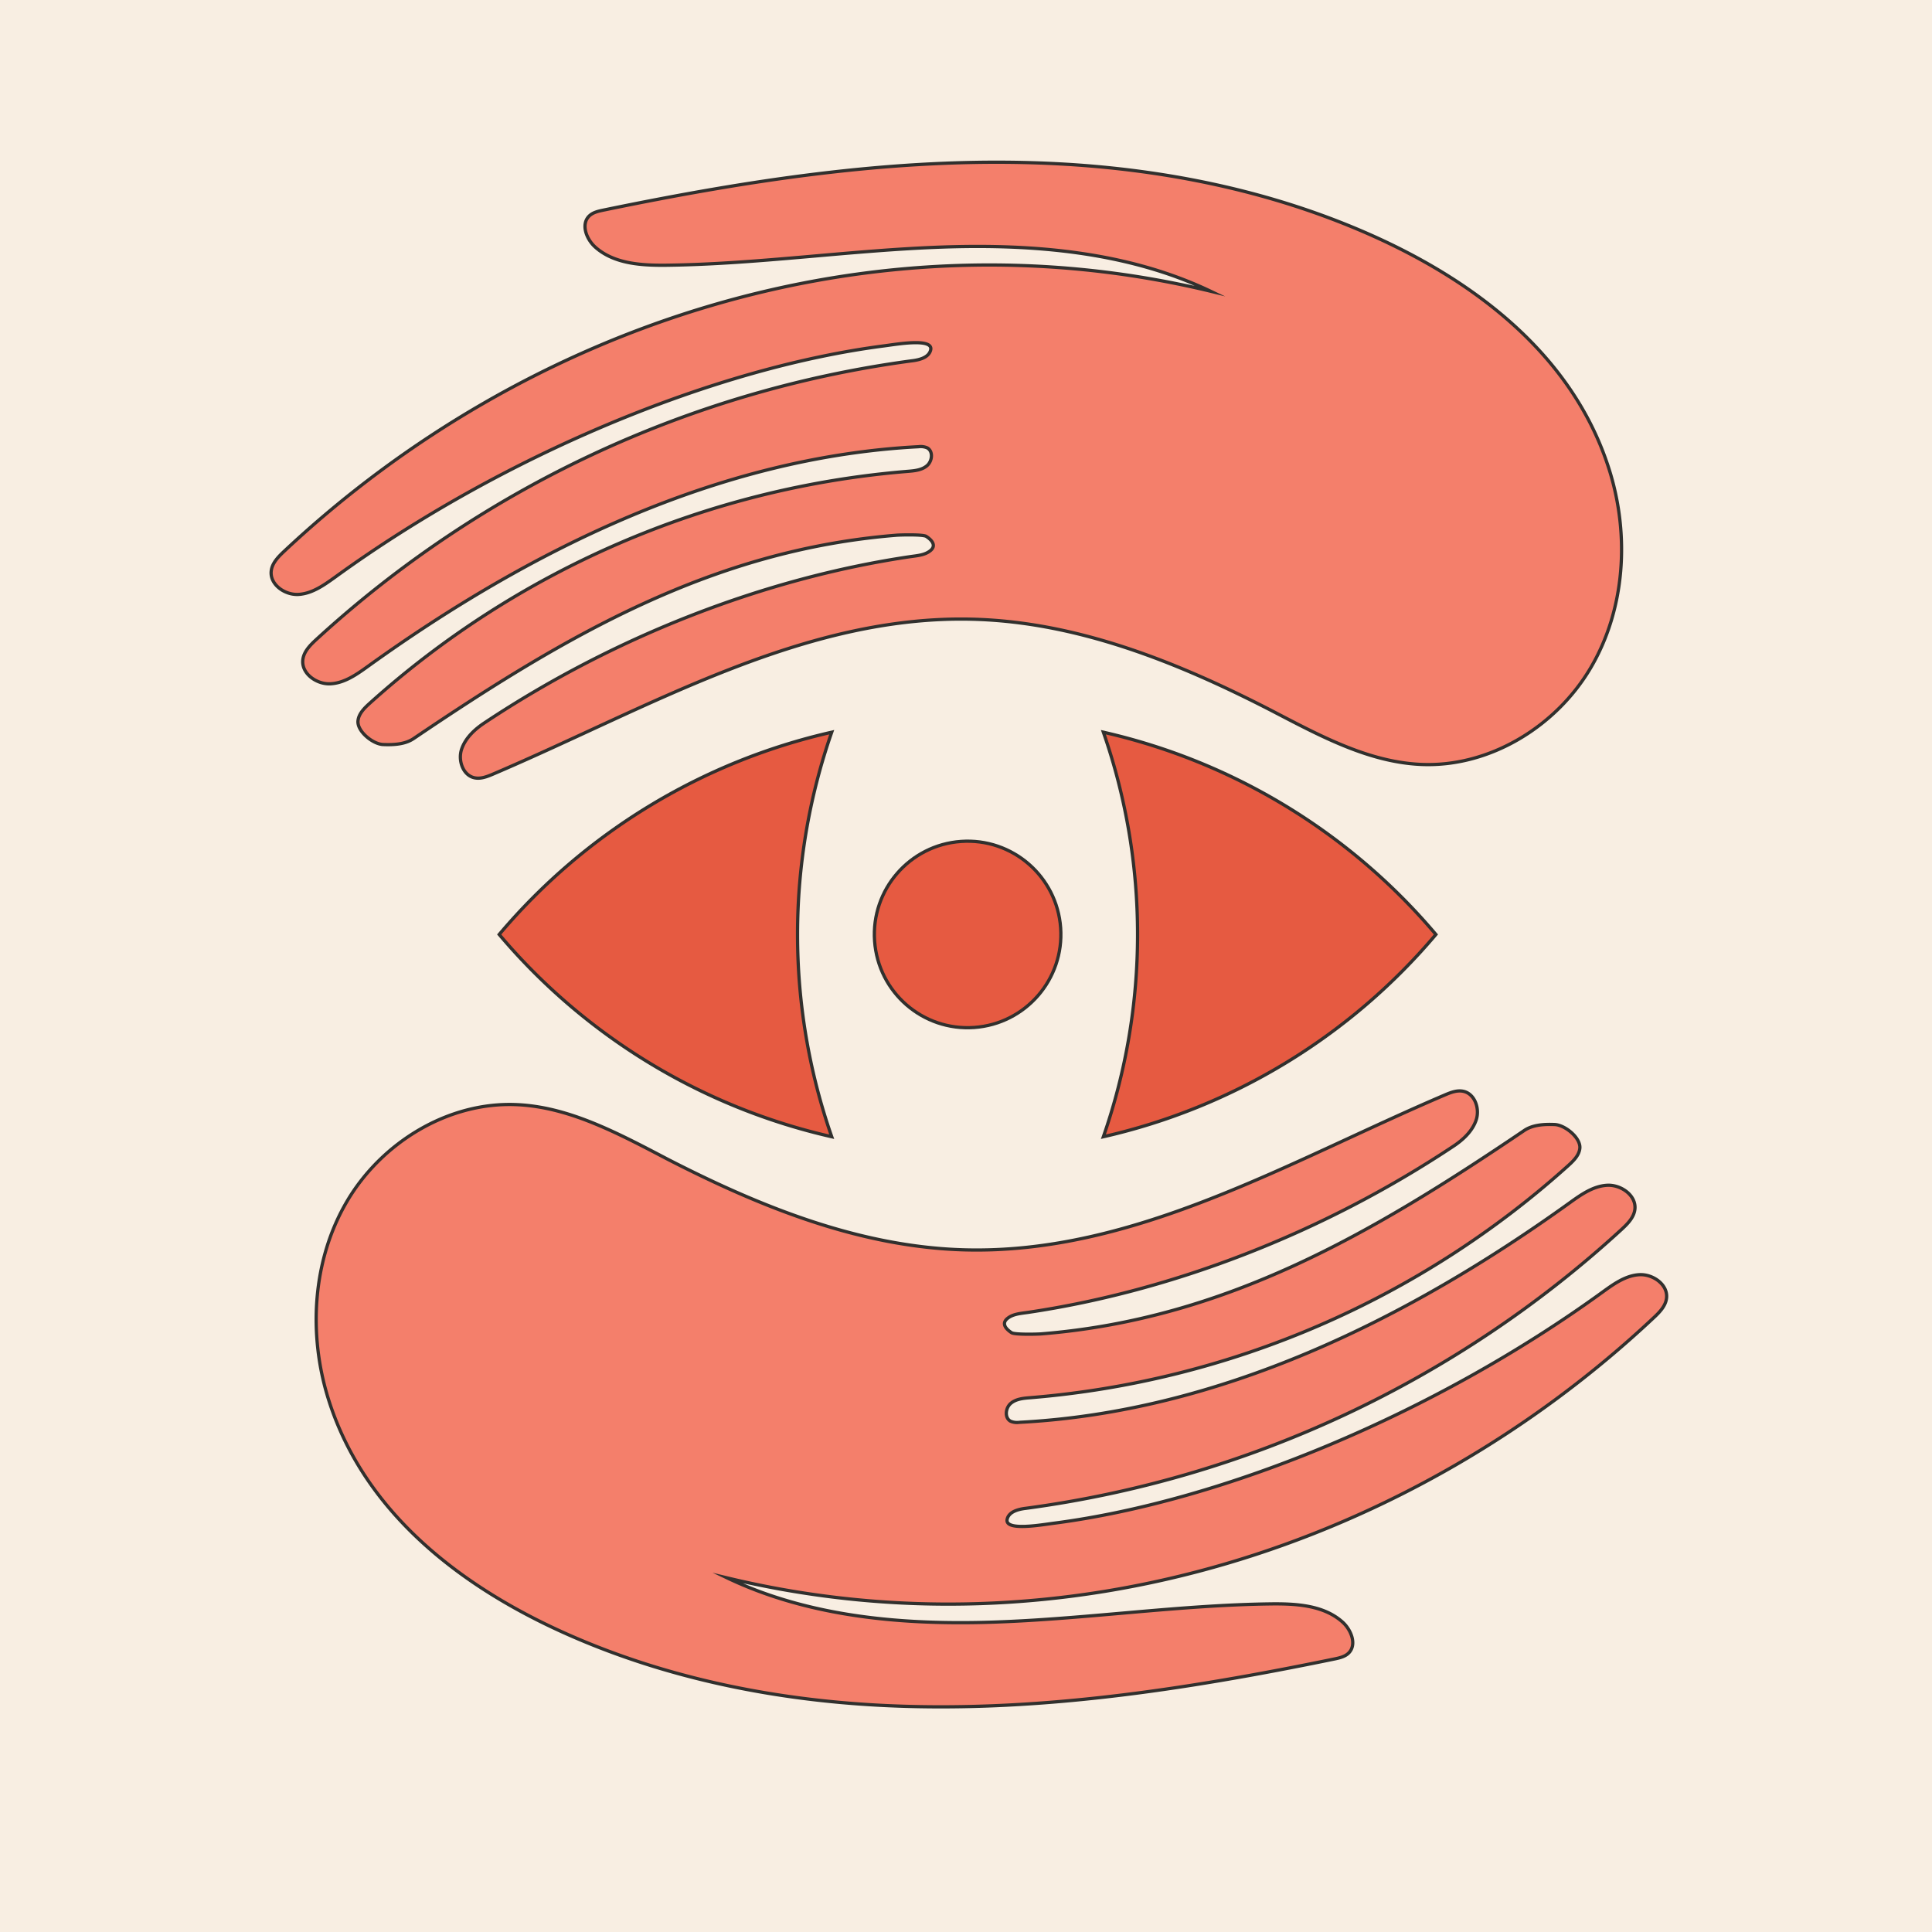 <svg xmlns="http://www.w3.org/2000/svg" viewBox="0 0 891.85 891.85">
  <defs>
    <style>
      .cls-1 {
        fill: #f8eee2;
      }

      .cls-2 {
        fill: #e65a41;
      }

      .cls-2, .cls-3 {
        stroke: #31302e;
        stroke-miterlimit: 10;
        stroke-width: 1.5px;
      }

      .cls-3 {
        fill: #f47f6b;
      }
    </style>
  </defs>
  <g id="Capa_2" data-name="Capa 2">
    <g id="Layer_1" data-name="Layer 1">
      <rect class="cls-1" width="891.85" height="891.85"/>
      <g>
        <g>
          <path class="cls-2" d="M509.34,338a284.12,284.12,0,0,1,0,186.74,283,283,0,0,0,153.5-93.37A283,283,0,0,0,509.34,338Z"/>
          <path class="cls-2" d="M383.94,338a283,283,0,0,0-153.5,93.37,283,283,0,0,0,153.5,93.37,284.12,284.12,0,0,1,0-186.74Z"/>
          <circle class="cls-2" cx="446.64" cy="431.4" r="43.05" transform="translate(-29.46 32.75) rotate(-4.07)"/>
        </g>
        <g>
          <path class="cls-3" d="M278.07,520.2c-12.72-5.52-25.82-9.68-39.61-10.28-31.48-1.37-62.17,17.39-78.2,44.51s-18.08,61.3-8.68,91.36c17.66,56.45,68.21,91.77,120.64,113,42.12,17.08,87.37,25.84,132.66,28.33,70.82,3.88,141.64-7,211.12-21.3,2.35-.49,4.84-1.05,6.55-2.73,3.89-3.83,1.26-10.66-2.8-14.31-8.72-7.83-21.55-8.54-33.28-8.39-42.32.55-84.38,6.88-126.68,8.37s-85.87-2.15-124.08-20.36c155.78,37.53,315.71-15,427.64-120.08,2.69-2.52,5.5-5.37,5.95-9,.78-6.31-6.3-11.29-12.64-10.89s-11.81,4.35-16.95,8.07C662.32,652.63,565,693,486.41,703.16c-5.8.75-22.85,3.78-21.47-1.91.84-3.49,5.19-4.58,8.76-5A505.83,505.83,0,0,0,748.48,567.59c2.79-2.58,5.73-5.5,6.21-9.27.81-6.42-6.36-11.53-12.81-11.17s-12.06,4.33-17.31,8.11c-75.07,54-161.78,96.56-254.12,101.32a7.39,7.39,0,0,1-4-.54c-2.8-1.56-2.31-6.11.13-8.2s5.88-2.39,9.08-2.64A422.58,422.58,0,0,0,724,538c2.44-2.21,5-4.77,5.29-8,.4-4.77-6.83-10.69-11.61-10.89s-10.11.07-14.08,2.76c-70.23,47.53-137.83,87.06-223,93.88-1.76.14-12.17.42-13.65-.55-2.86-1.85-4.58-4.29-2-6.49s6.26-2.39,9.63-2.89c66.49-9.87,135.68-36.41,196.21-76.62,4.56-3,8.88-7,10.64-12.2s-.6-12.15-6-13.25c-2.86-.59-5.77.56-8.47,1.71-72.09,30.73-143.34,73.61-221.68,71.5-48.13-1.29-94.15-19.79-137-41.8C298.41,530,288.37,524.67,278.07,520.2Z"/>
          <path class="cls-3" d="M616.44,342.6c12.71,5.52,25.82,9.68,39.61,10.28,31.47,1.37,62.17-17.39,78.19-44.51s18.09-61.3,8.68-91.36c-17.66-56.45-68.21-91.77-120.63-113-42.12-17.08-87.37-25.84-132.66-28.33C418.8,71.78,348,82.67,278.51,97c-2.35.49-4.84,1.05-6.55,2.73-3.89,3.83-1.27,10.66,2.79,14.31,8.72,7.83,21.56,8.54,33.28,8.39,42.33-.55,84.38-6.88,126.68-8.37s85.87,2.15,124.08,20.36c-155.78-37.53-315.7,15-427.64,120.08-2.68,2.52-5.49,5.37-5.94,9-.78,6.31,6.29,11.29,12.63,10.89s11.82-4.35,17-8.07c77.38-56.13,174.74-96.53,253.29-106.66,5.8-.75,22.86-3.78,21.48,1.91-.85,3.49-5.2,4.58-8.77,5A505.86,505.86,0,0,0,146,295.21c-2.79,2.58-5.72,5.5-6.2,9.27-.81,6.42,6.35,11.53,12.81,11.17s12.06-4.33,17.31-8.11C245,253.57,331.71,211,424.05,206.21a7.49,7.49,0,0,1,4,.55c2.81,1.56,2.32,6.11-.12,8.2s-5.89,2.39-9.08,2.64A422.55,422.55,0,0,0,170.54,324.76c-2.44,2.21-5,4.77-5.29,8.05-.41,4.77,6.82,10.69,11.61,10.88s10.1-.06,14.07-2.75c70.24-47.53,137.83-87.06,223-93.88,1.75-.14,12.17-.42,13.65.55,2.85,1.85,4.58,4.29,2,6.49s-6.25,2.39-9.62,2.89c-66.49,9.87-135.69,36.41-196.21,76.62-4.57,3-8.88,7-10.65,12.2s.6,12.15,6,13.25c2.87.59,5.78-.56,8.47-1.71,72.09-30.73,143.35-73.61,221.68-71.5,48.13,1.29,94.15,19.79,137,41.8C596.1,332.76,606.14,338.13,616.44,342.6Z"/>
        </g>
      </g>
    </g>
  </g>
</svg>
